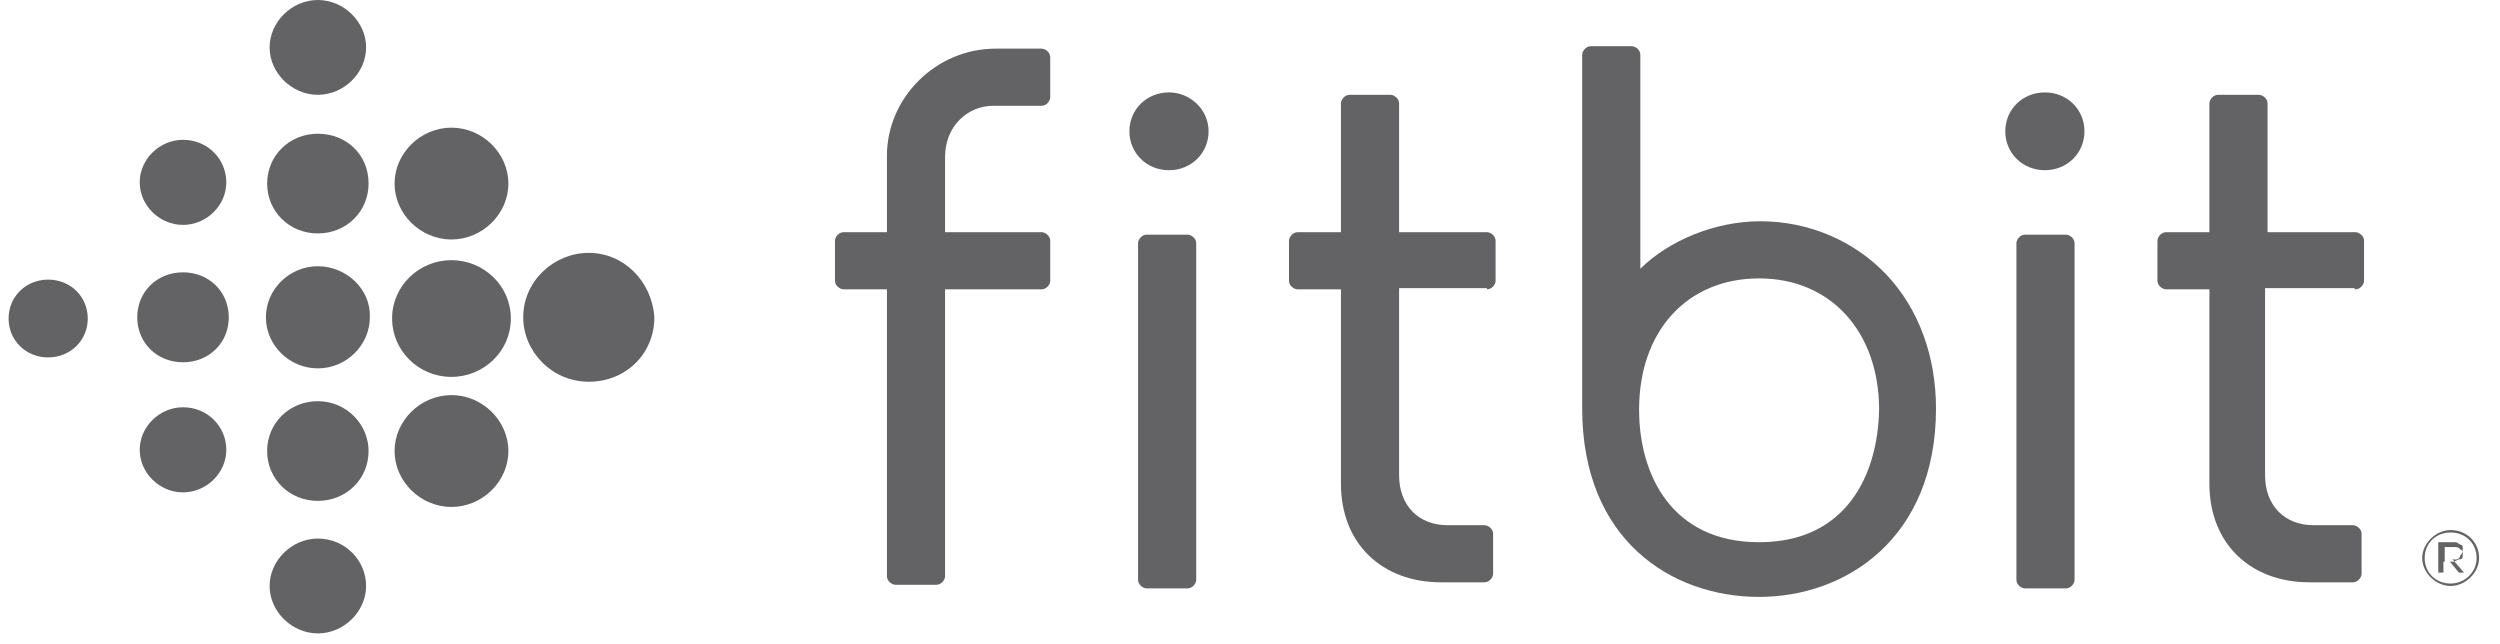 <svg width="97" height="25" viewBox="0 0 97 25" fill="none" xmlns="http://www.w3.org/2000/svg">
<path fill-rule="evenodd" clip-rule="evenodd" d="M14.205 1.84C14.205 2.83 13.341 3.679 12.333 3.679C11.325 3.679 10.461 2.83 10.461 1.84C10.461 0.849 11.325 0 12.333 0C13.341 0 14.205 0.849 14.205 1.84ZM12.333 5.189C11.229 5.189 10.365 6.038 10.365 7.123C10.365 8.208 11.229 9.057 12.333 9.057C13.437 9.057 14.301 8.208 14.301 7.123C14.301 5.991 13.437 5.189 12.333 5.189ZM10.317 12.311C10.317 11.226 11.229 10.33 12.333 10.33C13.437 10.33 14.397 11.226 14.349 12.311C14.349 13.396 13.437 14.293 12.333 14.293C11.229 14.293 10.317 13.396 10.317 12.311ZM12.333 15.566C11.229 15.566 10.365 16.415 10.365 17.5C10.365 18.585 11.229 19.434 12.333 19.434C13.437 19.434 14.301 18.585 14.301 17.5C14.301 16.462 13.437 15.566 12.333 15.566ZM10.461 22.736C10.461 21.745 11.325 20.896 12.333 20.896C13.389 20.896 14.205 21.745 14.205 22.736C14.205 23.726 13.341 24.576 12.333 24.576C11.325 24.576 10.461 23.726 10.461 22.736ZM17.517 4.953C16.317 4.953 15.309 5.943 15.309 7.123C15.309 8.302 16.317 9.292 17.517 9.292C18.717 9.292 19.725 8.302 19.725 7.123C19.725 5.943 18.717 4.953 17.517 4.953ZM15.213 12.358C15.213 11.085 16.269 10.094 17.517 10.094C18.765 10.094 19.821 11.085 19.821 12.358C19.821 13.632 18.765 14.623 17.517 14.623C16.221 14.623 15.213 13.585 15.213 12.358ZM17.517 15.33C16.317 15.33 15.309 16.321 15.309 17.5C15.309 18.679 16.317 19.67 17.517 19.67C18.717 19.67 19.725 18.679 19.725 17.5C19.725 16.321 18.717 15.33 17.517 15.33ZM20.301 12.311C20.301 10.896 21.501 9.811 22.845 9.811C24.189 9.811 25.293 10.896 25.389 12.311C25.389 13.726 24.285 14.811 22.845 14.811C21.405 14.811 20.301 13.632 20.301 12.311ZM7.101 5.425C6.189 5.425 5.421 6.179 5.421 7.075C5.421 7.972 6.189 8.726 7.101 8.726C8.013 8.726 8.781 7.972 8.781 7.075C8.781 6.179 8.061 5.425 7.101 5.425ZM5.325 12.311C5.325 11.321 6.093 10.566 7.101 10.566C8.109 10.566 8.877 11.321 8.877 12.311C8.877 13.302 8.109 14.057 7.101 14.057C6.093 14.057 5.325 13.302 5.325 12.311ZM7.101 15.802C6.189 15.802 5.421 16.557 5.421 17.453C5.421 18.349 6.189 19.104 7.101 19.104C8.013 19.104 8.781 18.349 8.781 17.453C8.781 16.557 8.061 15.802 7.101 15.802ZM0.333 12.358C0.333 11.509 1.005 10.849 1.869 10.849C2.733 10.849 3.405 11.509 3.405 12.358C3.405 13.207 2.733 13.868 1.869 13.868C1.005 13.868 0.333 13.207 0.333 12.358Z" fill="#636366"/>
<path d="M44.493 9.104C44.301 9.104 44.157 9.292 44.157 9.434V22.5C44.157 22.689 44.349 22.83 44.493 22.83H46.077C46.269 22.83 46.413 22.642 46.413 22.5V9.434C46.413 9.245 46.221 9.104 46.077 9.104H44.493Z" fill="#636366"/>
<path d="M45.357 3.585C44.493 3.585 43.821 4.245 43.821 5.094C43.821 5.943 44.493 6.604 45.357 6.604C46.221 6.604 46.893 5.943 46.893 5.094C46.893 4.245 46.173 3.585 45.357 3.585Z" fill="#636366"/>
<path d="M78.573 9.104C78.381 9.104 78.237 9.292 78.237 9.434V22.5C78.237 22.689 78.429 22.83 78.573 22.83H80.157C80.349 22.83 80.493 22.642 80.493 22.5V9.434C80.493 9.245 80.301 9.104 80.157 9.104H78.573Z" fill="#636366"/>
<path d="M79.341 3.585C78.477 3.585 77.805 4.245 77.805 5.094C77.805 5.943 78.477 6.604 79.341 6.604C80.205 6.604 80.877 5.943 80.877 5.094C80.877 4.245 80.205 3.585 79.341 3.585Z" fill="#636366"/>
<path fill-rule="evenodd" clip-rule="evenodd" d="M95.548 21.4C95.538 21.445 95.514 21.501 95.455 21.557C95.455 21.651 95.355 21.745 95.155 21.698L95.232 21.786C95.222 21.79 95.213 21.793 95.205 21.793H95.055L95.405 22.217H95.605L95.232 21.786C95.249 21.78 95.268 21.769 95.29 21.757C95.338 21.73 95.397 21.698 95.455 21.698C95.555 21.698 95.555 21.604 95.555 21.509C95.555 21.471 95.555 21.432 95.548 21.4ZM94.855 21.793V21.226H95.205C95.305 21.226 95.405 21.226 95.455 21.321C95.514 21.321 95.538 21.354 95.548 21.4C95.555 21.367 95.555 21.34 95.555 21.321V21.226C95.555 21.226 95.555 21.132 95.455 21.132C95.455 21.132 95.355 21.038 95.255 21.038H94.605V22.217H94.805V21.793H94.855Z" fill="#636366"/>
<path fill-rule="evenodd" clip-rule="evenodd" d="M93.981 21.651C93.981 21.085 94.509 20.566 95.085 20.566C95.709 20.566 96.189 21.038 96.189 21.651C96.189 22.217 95.661 22.736 95.085 22.736C94.509 22.736 93.981 22.217 93.981 21.651ZM94.077 21.651C94.077 22.217 94.509 22.642 95.085 22.642C95.613 22.642 96.093 22.217 96.093 21.651C96.093 21.085 95.661 20.66 95.085 20.66C94.509 20.66 94.077 21.085 94.077 21.651Z" fill="#636366"/>
<path d="M57.693 11.226C57.885 11.226 58.029 11.038 58.029 10.896V9.34C58.029 9.151 57.837 9.009 57.693 9.009H54.285V4.009C54.285 3.821 54.093 3.679 53.949 3.679H52.365C52.173 3.679 52.029 3.868 52.029 4.009V9.009H50.349C50.157 9.009 50.013 9.198 50.013 9.34V10.896C50.013 11.085 50.205 11.226 50.349 11.226H52.029V18.774C52.029 21.085 53.613 22.594 55.917 22.594H57.597C57.789 22.594 57.933 22.406 57.933 22.264V20.707C57.933 20.519 57.741 20.377 57.597 20.377H56.157C55.053 20.377 54.285 19.623 54.285 18.443V11.179H57.693V11.226Z" fill="#636366"/>
<path d="M91.389 11.226C91.581 11.226 91.725 11.038 91.725 10.896V9.34C91.725 9.151 91.533 9.009 91.389 9.009H87.981V4.009C87.981 3.821 87.789 3.679 87.645 3.679H86.061C85.869 3.679 85.725 3.868 85.725 4.009V9.009H84.045C83.853 9.009 83.709 9.198 83.709 9.34V10.896C83.709 11.085 83.901 11.226 84.045 11.226H85.725V18.774C85.725 21.085 87.309 22.594 89.613 22.594H91.293C91.485 22.594 91.629 22.406 91.629 22.264V20.707C91.629 20.519 91.437 20.377 91.293 20.377H89.757C88.653 20.377 87.885 19.623 87.885 18.443V11.179H91.341L91.389 11.226Z" fill="#636366"/>
<path d="M34.413 11.226V22.358C34.413 22.547 34.605 22.689 34.749 22.689H36.333C36.525 22.689 36.669 22.5 36.669 22.358V11.226H40.413C40.605 11.226 40.749 11.038 40.749 10.896V9.34C40.749 9.151 40.557 9.009 40.413 9.009H36.669V6.085C36.669 4.906 37.533 4.104 38.541 4.104H40.413C40.605 4.104 40.749 3.915 40.749 3.774V2.217C40.749 2.028 40.557 1.887 40.413 1.887H38.637C36.285 1.887 34.413 3.821 34.413 6.038V9.009H32.733C32.541 9.009 32.397 9.198 32.397 9.34V10.896C32.397 11.085 32.589 11.226 32.733 11.226H34.413Z" fill="#636366"/>
<path fill-rule="evenodd" clip-rule="evenodd" d="M68.301 8.585C70.173 8.585 71.949 9.34 73.197 10.66C74.445 11.981 75.117 13.821 75.117 15.849C75.117 20.896 71.613 23.16 68.253 23.16C64.845 23.16 61.389 20.943 61.389 15.849V2.123C61.389 1.981 61.533 1.792 61.725 1.792H63.309C63.453 1.792 63.645 1.934 63.645 2.123V10.425C64.749 9.34 66.525 8.585 68.301 8.585ZM63.597 15.896C63.597 18.396 64.845 21.038 68.253 21.038C71.661 21.038 72.861 18.396 72.909 15.896C72.909 12.877 71.037 10.802 68.253 10.802C65.469 10.802 63.597 12.83 63.597 15.896Z" fill="#636366"/>
</svg>
